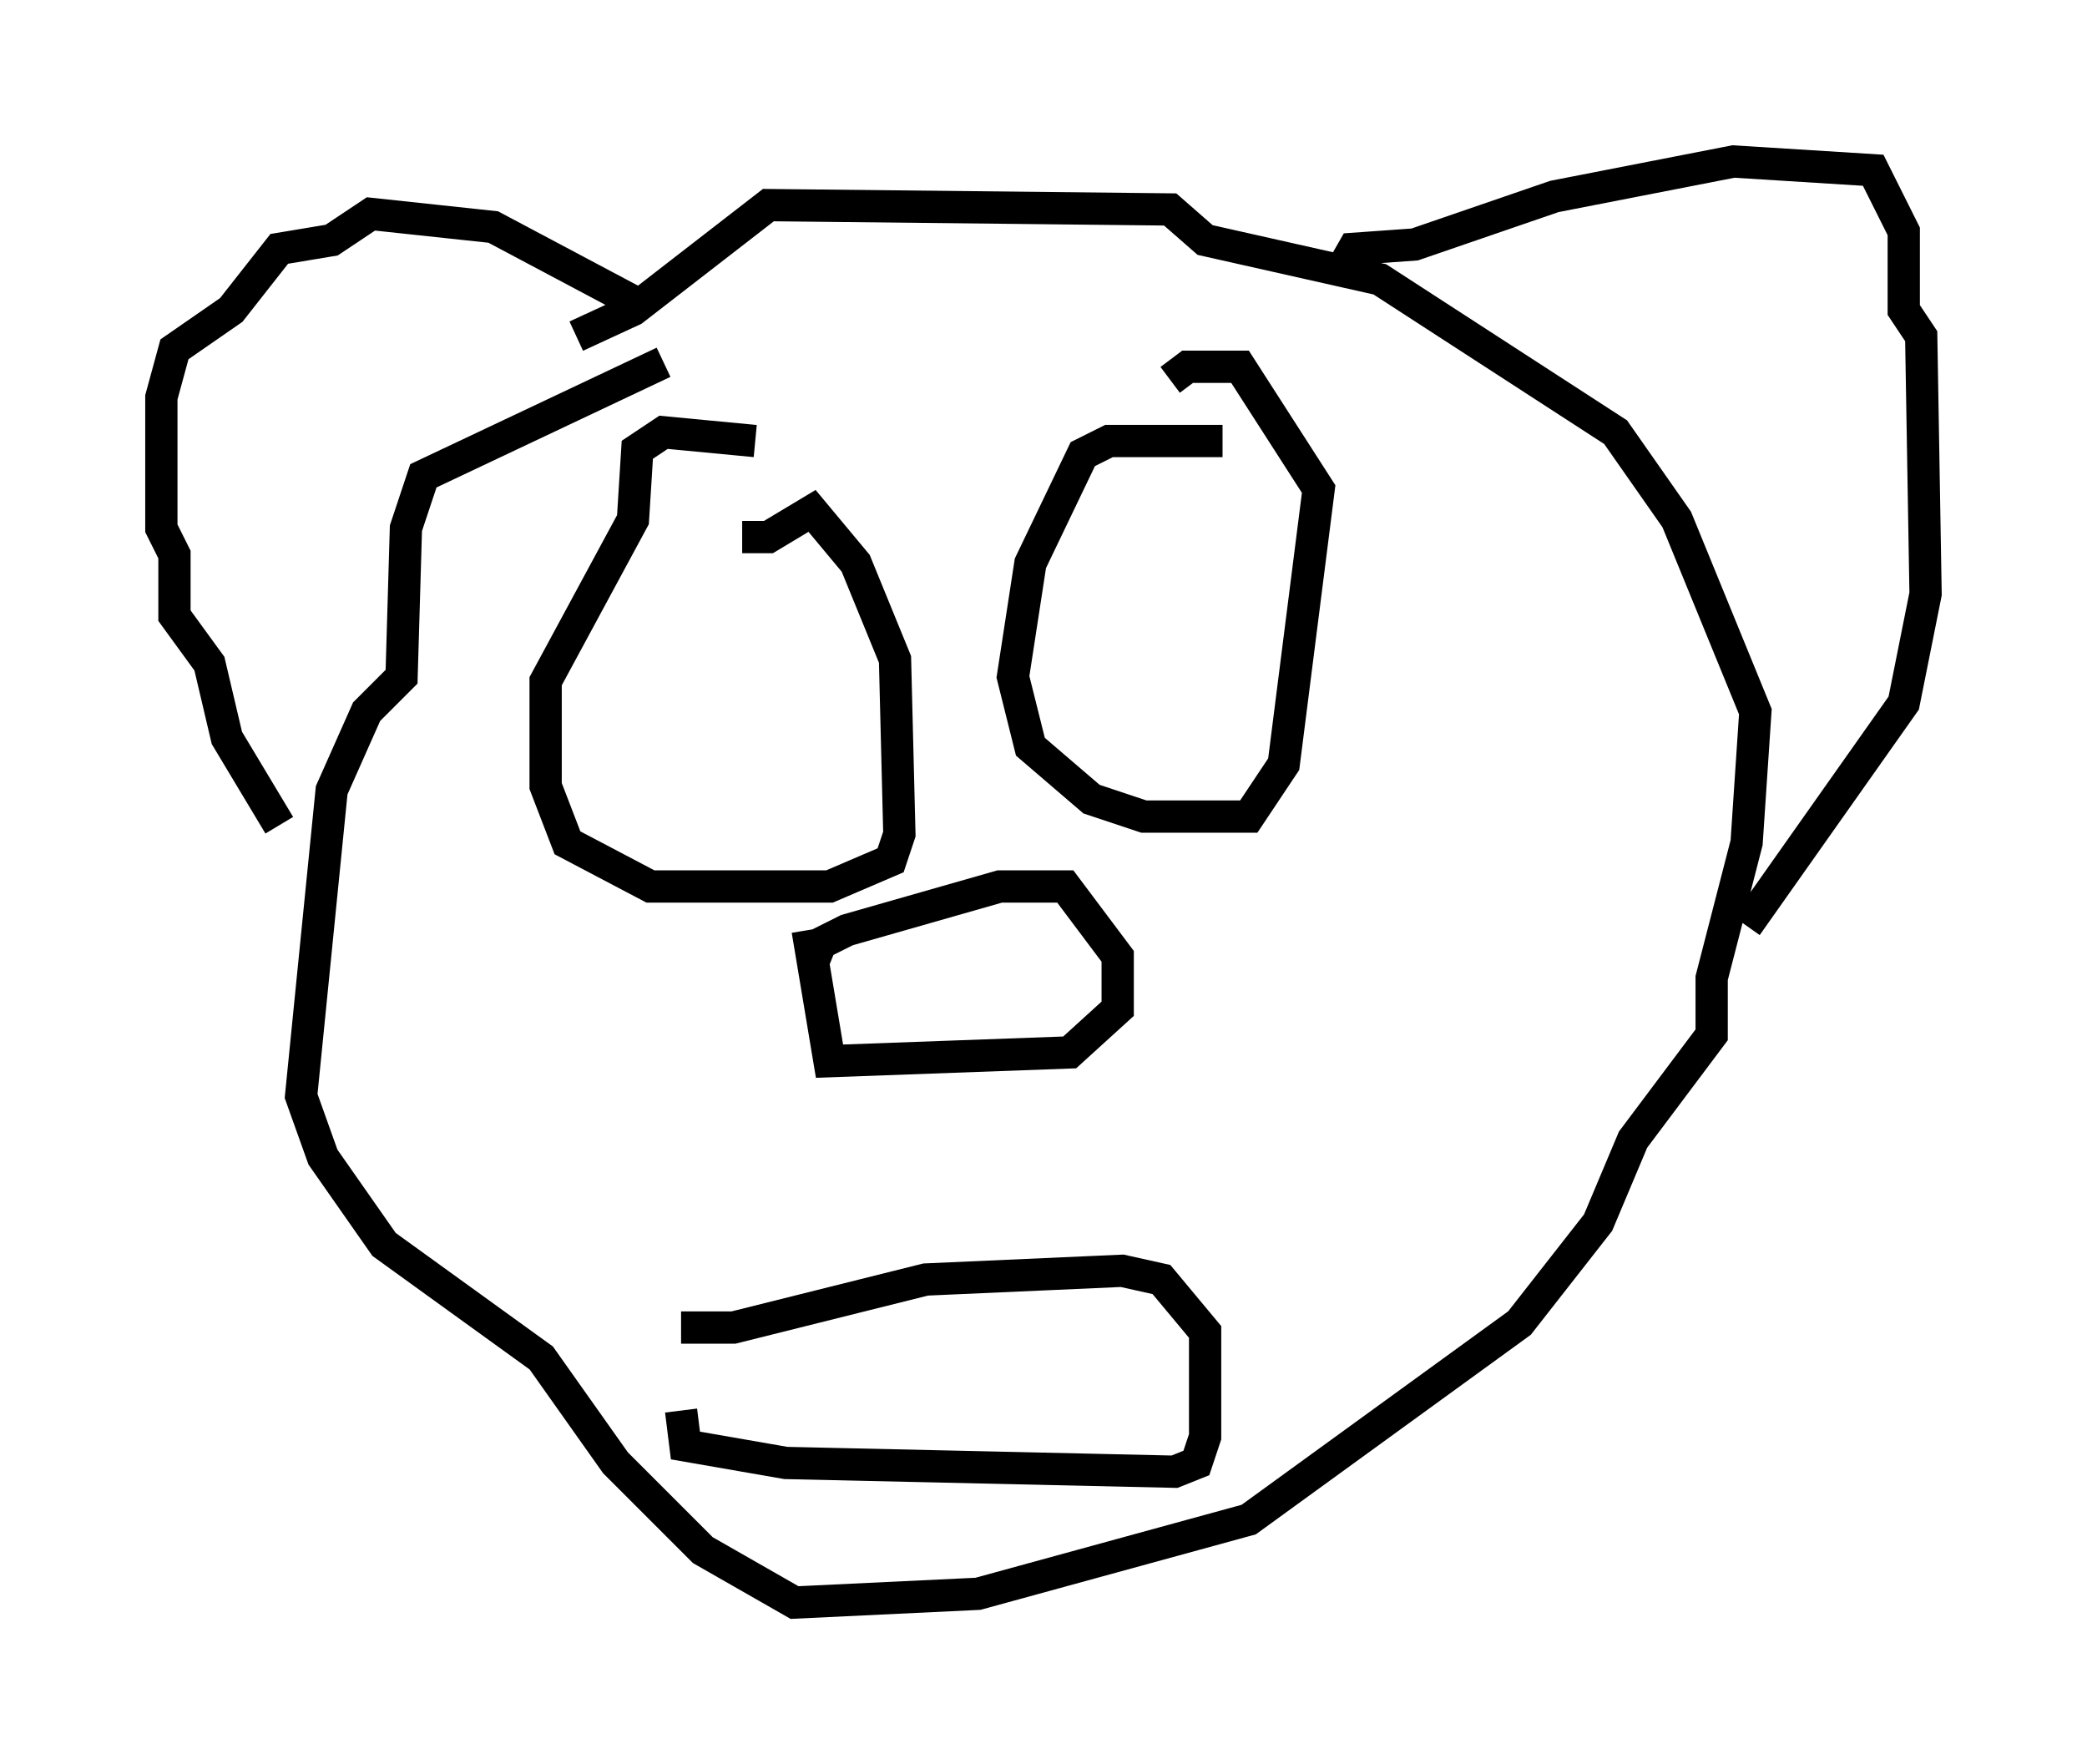 <?xml version="1.0" encoding="utf-8" ?>
<svg baseProfile="full" height="54.654" version="1.1" width="64.668" xmlns="http://www.w3.org/2000/svg" xmlns:ev="http://www.w3.org/2001/xml-events" xmlns:xlink="http://www.w3.org/1999/xlink"><defs /><rect fill="white" height="54.654" width="64.668" x="0" y="0" /><path d="M23.944, 11.225 m-3.383, 0.0 l-7.442, 3.518 -0.541, 1.624 l-0.135, 4.601 -1.083, 1.083 l-1.083, 2.436 -0.947, 9.472 l0.677, 1.894 1.894, 2.706 l4.871, 3.518 2.3, 3.248 l2.706, 2.706 2.842, 1.624 l5.683, -0.271 8.39, -2.3 l8.39, -6.089 2.436, -3.112 l1.083, -2.571 2.436, -3.248 l0.0, -1.759 1.083, -4.195 l0.271, -4.059 -2.436, -5.954 l-1.894, -2.706 -7.307, -4.736 l-5.413, -1.218 -1.083, -0.947 l-12.449, -0.135 -4.195, 3.248 l-1.759, 0.812 m-9.202, 15.155 l-1.624, -2.706 -0.541, -2.3 l-1.083, -1.488 0.0, -1.894 l-0.406, -0.812 0.0, -4.059 l0.406, -1.488 1.759, -1.218 l1.488, -1.894 1.624, -0.271 l1.218, -0.812 3.789, 0.406 l4.33, 2.3 m21.786, -0.677 l0.541, -0.947 1.894, -0.135 l4.33, -1.488 5.548, -1.083 l4.33, 0.271 0.947, 1.894 l0.0, 2.436 0.541, 0.812 l0.135, 7.984 -0.677, 3.383 l-4.871, 6.901 m-28.958, 1.218 l0.271, -0.677 0.812, -0.406 l4.736, -1.353 2.03, 0.0 l1.624, 2.165 0.0, 1.624 l-1.488, 1.353 -7.442, 0.271 l-0.677, -4.059 m-1.624, -15.155 l-2.842, -0.271 -0.812, 0.541 l-0.135, 2.165 -2.706, 5.007 l0.0, 3.248 0.677, 1.759 l2.571, 1.353 5.548, 0.0 l1.894, -0.812 0.271, -0.812 l-0.135, -5.413 -1.218, -2.977 l-1.353, -1.624 -1.353, 0.812 l-0.812, 0.0 m14.885, -2.977 l-3.518, 0.0 -0.812, 0.406 l-1.624, 3.383 -0.541, 3.518 l0.541, 2.165 1.894, 1.624 l1.624, 0.541 3.248, 0.0 l1.083, -1.624 1.083, -8.525 l-2.436, -3.789 -1.624, 0.0 l-0.541, 0.406 m-15.155, 29.364 l1.624, 0.0 5.954, -1.488 l6.089, -0.271 1.218, 0.271 l1.353, 1.624 0.0, 3.248 l-0.271, 0.812 -0.677, 0.271 l-12.043, -0.271 -3.112, -0.541 l-0.135, -1.083 m2.842, -2.436 " fill="none" stroke="black" stroke-width="1" /></svg>